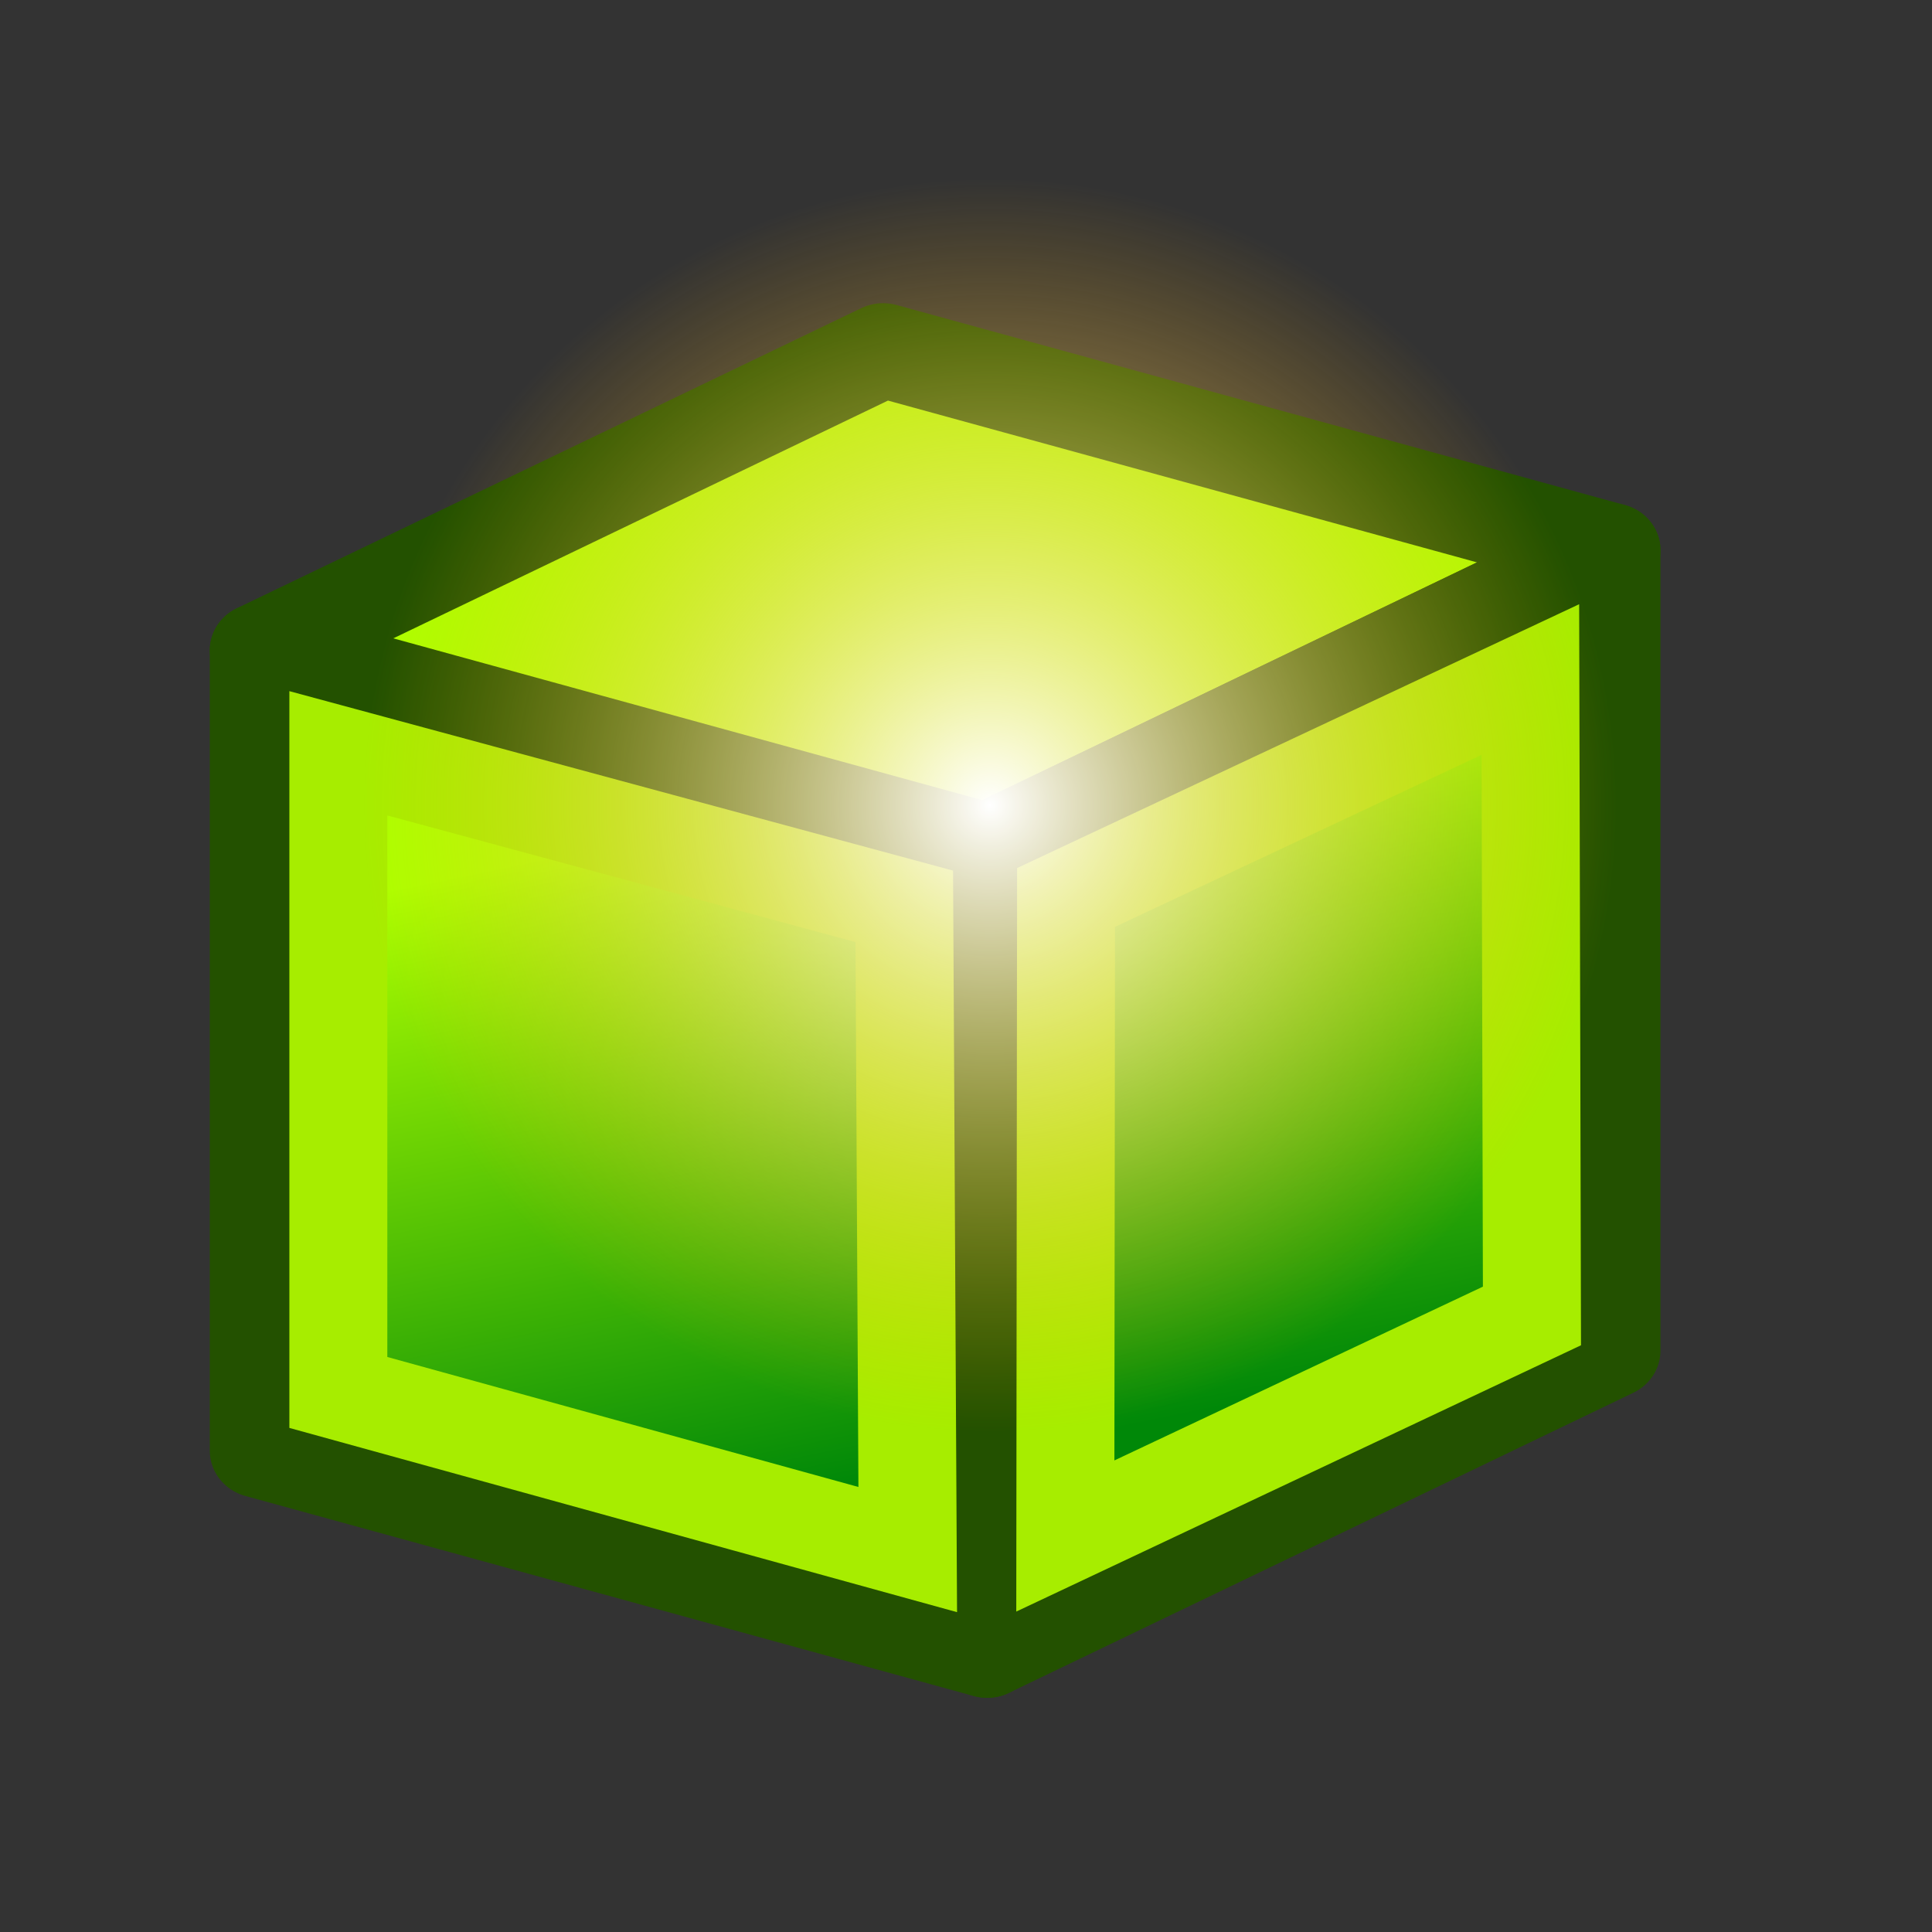 <?xml version="1.0" encoding="UTF-8" standalone="no"?>
<!-- Created with Inkscape (http://www.inkscape.org/) -->

<svg
   xmlns:dc="http://purl.org/dc/elements/1.1/"
   xmlns:cc="http://creativecommons.org/ns#"
   xmlns:rdf="http://www.w3.org/1999/02/22-rdf-syntax-ns#"
   xmlns:svg="http://www.w3.org/2000/svg"
   xmlns="http://www.w3.org/2000/svg"
   xmlns:xlink="http://www.w3.org/1999/xlink"
   xmlns:sodipodi="http://sodipodi.sourceforge.net/DTD/sodipodi-0.dtd"
   xmlns:inkscape="http://www.inkscape.org/namespaces/inkscape"
   width="64"
   height="64"
   id="svg249"
   sodipodi:version="0.32"
   inkscape:version="0.92.2 (5c3e80d, 2017-08-06)"
   sodipodi:docname="RenderViewTree.svg"
   inkscape:export-filename="/home/jimmac/gfx/novell/pdes/trunk/docs/BIGmime-text.png"
   inkscape:export-xdpi="240.00000"
   inkscape:export-ydpi="240.00000"
   inkscape:output_extension="org.inkscape.output.svg.inkscape"
   version="1.1">
  <rect width="100%" height="100%" fill="#333333" stroke="none"/>
  <defs
     id="defs3">
    <linearGradient
       id="linearGradient5048">
      <stop
         style="stop-color:black;stop-opacity:0;"
         offset="0"
         id="stop5050" />
      <stop
         id="stop5056"
         offset="0.5"
         style="stop-color:black;stop-opacity:1;" />
      <stop
         style="stop-color:black;stop-opacity:0;"
         offset="1"
         id="stop5052" />
    </linearGradient>
    <linearGradient
       inkscape:collect="always"
       id="linearGradient4542">
      <stop
         style="stop-color:#000000;stop-opacity:1;"
         offset="0"
         id="stop4544" />
      <stop
         style="stop-color:#000000;stop-opacity:0;"
         offset="1"
         id="stop4546" />
    </linearGradient>
    <radialGradient
       inkscape:collect="always"
       xlink:href="#linearGradient4542"
       id="radialGradient4548"
       cx="24.307"
       cy="42.078"
       fx="24.307"
       fy="42.078"
       r="15.822"
       gradientTransform="matrix(1,0,0,0.285,0,30.089)"
       gradientUnits="userSpaceOnUse" />
    <linearGradient
       id="linearGradient15662">
      <stop
         style="stop-color:#ffffff;stop-opacity:1;"
         offset="0"
         id="stop15664" />
      <stop
         style="stop-color:#f8f8f8;stop-opacity:1;"
         offset="1"
         id="stop15666" />
    </linearGradient>
    <radialGradient
       gradientUnits="userSpaceOnUse"
       fy="64.568"
       fx="20.892"
       r="5.257"
       cy="64.568"
       cx="20.892"
       id="aigrd3">
      <stop
         id="stop15573"
         style="stop-color:#F0F0F0"
         offset="0" />
      <stop
         id="stop15575"
         style="stop-color:#9a9a9a;stop-opacity:1;"
         offset="1" />
    </radialGradient>
    <radialGradient
       gradientUnits="userSpaceOnUse"
       fy="114.568"
       fx="20.892"
       r="5.256"
       cy="114.568"
       cx="20.892"
       id="aigrd2">
      <stop
         id="stop15566"
         style="stop-color:#F0F0F0"
         offset="0" />
      <stop
         id="stop15568"
         style="stop-color:#9a9a9a;stop-opacity:1;"
         offset="1" />
    </radialGradient>
    <linearGradient
       id="linearGradient269">
      <stop
         style="stop-color:#a3a3a3;stop-opacity:1;"
         offset="0"
         id="stop270" />
      <stop
         style="stop-color:#4c4c4c;stop-opacity:1;"
         offset="1"
         id="stop271" />
    </linearGradient>
    <linearGradient
       id="linearGradient259">
      <stop
         style="stop-color:#fafafa;stop-opacity:1;"
         offset="0"
         id="stop260" />
      <stop
         style="stop-color:#bbbbbb;stop-opacity:1;"
         offset="1"
         id="stop261" />
    </linearGradient>
    <linearGradient
       id="linearGradient12512">
      <stop
         style="stop-color:#ffffff;stop-opacity:1;"
         offset="0"
         id="stop12513" />
      <stop
         style="stop-color:#fff520;stop-opacity:0.891;"
         offset="0.5"
         id="stop12517" />
      <stop
         style="stop-color:#fff300;stop-opacity:0;"
         offset="1"
         id="stop12514" />
    </linearGradient>
    <linearGradient
       id="linearGradient3377-76">
      <stop
         style="stop-color:#faff2b;stop-opacity:1;"
         offset="0"
         id="stop3379-5" />
      <stop
         id="stop4345"
         offset="0.5"
         style="stop-color:#fcb915;stop-opacity:1;" />
      <stop
         style="stop-color:#c68708;stop-opacity:1;"
         offset="1"
         id="stop3381-7" />
    </linearGradient>
    <linearGradient
       id="linearGradient4482">
      <stop
         style="stop-color:#faff2b;stop-opacity:1;"
         offset="0"
         id="stop4484" />
      <stop
         id="stop4486"
         offset="0.5"
         style="stop-color:#fcb915;stop-opacity:1;" />
      <stop
         style="stop-color:#c68708;stop-opacity:1;"
         offset="1"
         id="stop4488" />
    </linearGradient>
    <linearGradient
       id="linearGradient3377">
      <stop
         style="stop-color:#faff2b;stop-opacity:1;"
         offset="0"
         id="stop3379" />
      <stop
         style="stop-color:#ffaa00;stop-opacity:1;"
         offset="1"
         id="stop3381" />
    </linearGradient>
    <linearGradient
       id="linearGradient4495">
      <stop
         style="stop-color:#faff2b;stop-opacity:1;"
         offset="0"
         id="stop4497" />
      <stop
         style="stop-color:#ffaa00;stop-opacity:1;"
         offset="1"
         id="stop4499" />
    </linearGradient>
    <linearGradient
       inkscape:collect="always"
       id="linearGradient3995">
      <stop
         style="stop-color:#008808;stop-opacity:1"
         offset="0"
         id="stop3997" />
      <stop
         style="stop-color:#adff00;stop-opacity:1"
         offset="1"
         id="stop3999" />
    </linearGradient>
    <linearGradient
       inkscape:collect="always"
       xlink:href="#linearGradient3995"
       id="linearGradient3209"
       gradientUnits="userSpaceOnUse"
       gradientTransform="matrix(1.062,0,0,1.107,85.507,92.236)"
       x1="102.225"
       y1="45.629"
       x2="99"
       y2="30" />
    <linearGradient
       inkscape:collect="always"
       xlink:href="#linearGradient3995"
       id="linearGradient3209-3"
       gradientUnits="userSpaceOnUse"
       gradientTransform="matrix(0.881,0,0,0.881,-79.114,-21.373)"
       x1="102.225"
       y1="45.629"
       x2="99"
       y2="30" />
    <radialGradient
       inkscape:collect="always"
       xlink:href="#linearGradient831"
       id="radialGradient833"
       cx="12.331"
       cy="283.96"
       fx="12.331"
       fy="283.96"
       r="2.835"
       gradientUnits="userSpaceOnUse"
       gradientTransform="matrix(5.568,0,0,5.794,131.916,-1520.903)" />
    <linearGradient
       inkscape:collect="always"
       id="linearGradient831">
      <stop
         style="stop-color:#ffffff;stop-opacity:1"
         offset="0"
         id="stop827" />
      <stop
         style="stop-color:#ffb400;stop-opacity:0"
         offset="1"
         id="stop829" />
    </linearGradient>
    <linearGradient
       inkscape:collect="always"
       xlink:href="#linearGradient3995"
       id="linearGradient75"
       gradientUnits="userSpaceOnUse"
       gradientTransform="matrix(1.062,0,0,1.107,85.507,92.236)"
       x1="102.225"
       y1="45.629"
       x2="99"
       y2="30" />
    <linearGradient
       inkscape:collect="always"
       xlink:href="#linearGradient3995"
       id="linearGradient77"
       gradientUnits="userSpaceOnUse"
       gradientTransform="matrix(1.062,0,0,1.107,85.507,92.236)"
       x1="102.225"
       y1="45.629"
       x2="99"
       y2="30" />
  </defs>
  <sodipodi:namedview
     id="base"
     pagecolor="#ffffff"
     bordercolor="#666666"
     borderopacity="0.329"
     inkscape:pageopacity="0.0"
     inkscape:pageshadow="2"
     inkscape:zoom="4.7658189"
     inkscape:cx="18.131033"
     inkscape:cy="30.405128"
     inkscape:current-layer="layer1"
     showgrid="true"
     inkscape:grid-bbox="true"
     inkscape:document-units="px"
     inkscape:window-width="1360"
     inkscape:window-height="739"
     inkscape:window-x="0"
     inkscape:window-y="0"
     inkscape:showpageshadow="false"
     inkscape:window-maximized="1"
     inkscape:snap-bbox="true">
    <inkscape:grid
       type="xygrid"
       id="grid3195"
       empspacing="2"
       visible="true"
       enabled="true"
       snapvisiblegridlinesonly="true" />
  </sodipodi:namedview>
  <g
     inkscape:label="Shadow"
     id="layer6"
     inkscape:groupmode="layer"
     transform="translate(0,16)" />
  <g
     id="layer1"
     inkscape:label="Base"
     inkscape:groupmode="layer"
     style="display:inline"
     transform="translate(0,16)">
    <g
       id="layer4-3"
       style="display:inline"
       transform="translate(113.195,7.455)" />
    <g
       id="g3197"
       transform="matrix(1.318,0,0,1.267,-231.561,-146.877)">
      <path
         sodipodi:nodetypes="ccccc"
         inkscape:connector-curvature="0"
         id="path3185"
         d="m 182.195,141.225 v -20.923 l 18.308,5.231 v 20.923 z"
         style="fill:url(#linearGradient75);fill-opacity:1;stroke:#235100;stroke-width:2.462;stroke-linecap:round;stroke-linejoin:round;stroke-opacity:1" />
      <path
         sodipodi:nodetypes="ccccc"
         inkscape:connector-curvature="0"
         id="path3973"
         d="m 182.195,120.301 15.692,-7.846 18.308,5.231 -15.692,7.846 z"
         style="opacity:1;vector-effect:none;fill:url(#linearGradient77);fill-opacity:1;stroke:#235100;stroke-width:2.462;stroke-linecap:round;stroke-linejoin:round;stroke-miterlimit:4;stroke-dasharray:none;stroke-dashoffset:0;stroke-opacity:1" />
      <path
         sodipodi:nodetypes="ccccc"
         inkscape:connector-curvature="0"
         id="path3975"
         d="m 200.502,125.532 v 20.923 l 15.692,-7.846 V 117.686 Z"
         style="opacity:1;vector-effect:none;fill:url(#linearGradient3209);fill-opacity:1;stroke:#235100;stroke-width:2.462;stroke-linecap:round;stroke-linejoin:round;stroke-miterlimit:4;stroke-dasharray:none;stroke-dashoffset:0;stroke-opacity:1" />
      <path
         sodipodi:nodetypes="ccccc"
         inkscape:connector-curvature="0"
         id="path3185-7"
         d="m 184.195,139.703 v -16.711 l 14.224,4.001 0.087,16.818 z"
         style="opacity:1;vector-effect:none;fill:none;fill-opacity:1;stroke:#a7ed00;stroke-width:2.462;stroke-linecap:butt;stroke-linejoin:miter;stroke-miterlimit:4;stroke-dasharray:none;stroke-dashoffset:0;stroke-opacity:1" />
      <path
         sodipodi:nodetypes="ccccc"
         inkscape:connector-curvature="0"
         id="path3975-4"
         d="m 202.485,126.761 -0.018,16.695 11.728,-5.753 -0.04,-16.64 z"
         style="fill:none;stroke:#a7ed00;stroke-width:2.462;stroke-linecap:butt;stroke-linejoin:miter;stroke-opacity:1" />
      <ellipse
         style="color:#000000;clip-rule:nonzero;display:inline;overflow:visible;visibility:visible;opacity:1;isolation:auto;mix-blend-mode:normal;color-interpolation:sRGB;color-interpolation-filters:linearRGB;solid-color:#000000;solid-opacity:1;vector-effect:none;fill:url(#radialGradient833);fill-opacity:1;fill-rule:nonzero;stroke:none;stroke-width:3.006;stroke-linecap:round;stroke-linejoin:round;stroke-miterlimit:4;stroke-dasharray:none;stroke-dashoffset:0;stroke-opacity:1;marker:none;marker-start:none;marker-mid:none;marker-end:none;color-rendering:auto;image-rendering:auto;shape-rendering:auto;text-rendering:auto;enable-background:accumulate"
         id="path825"
         cx="200.581"
         cy="124.421"
         rx="15.785"
         ry="16.426" />
    </g>
  </g>
  <g
     inkscape:groupmode="layer"
     id="layer4"
     inkscape:label="new"
     style="display:inline"
     transform="translate(0,16)" />
</svg>
